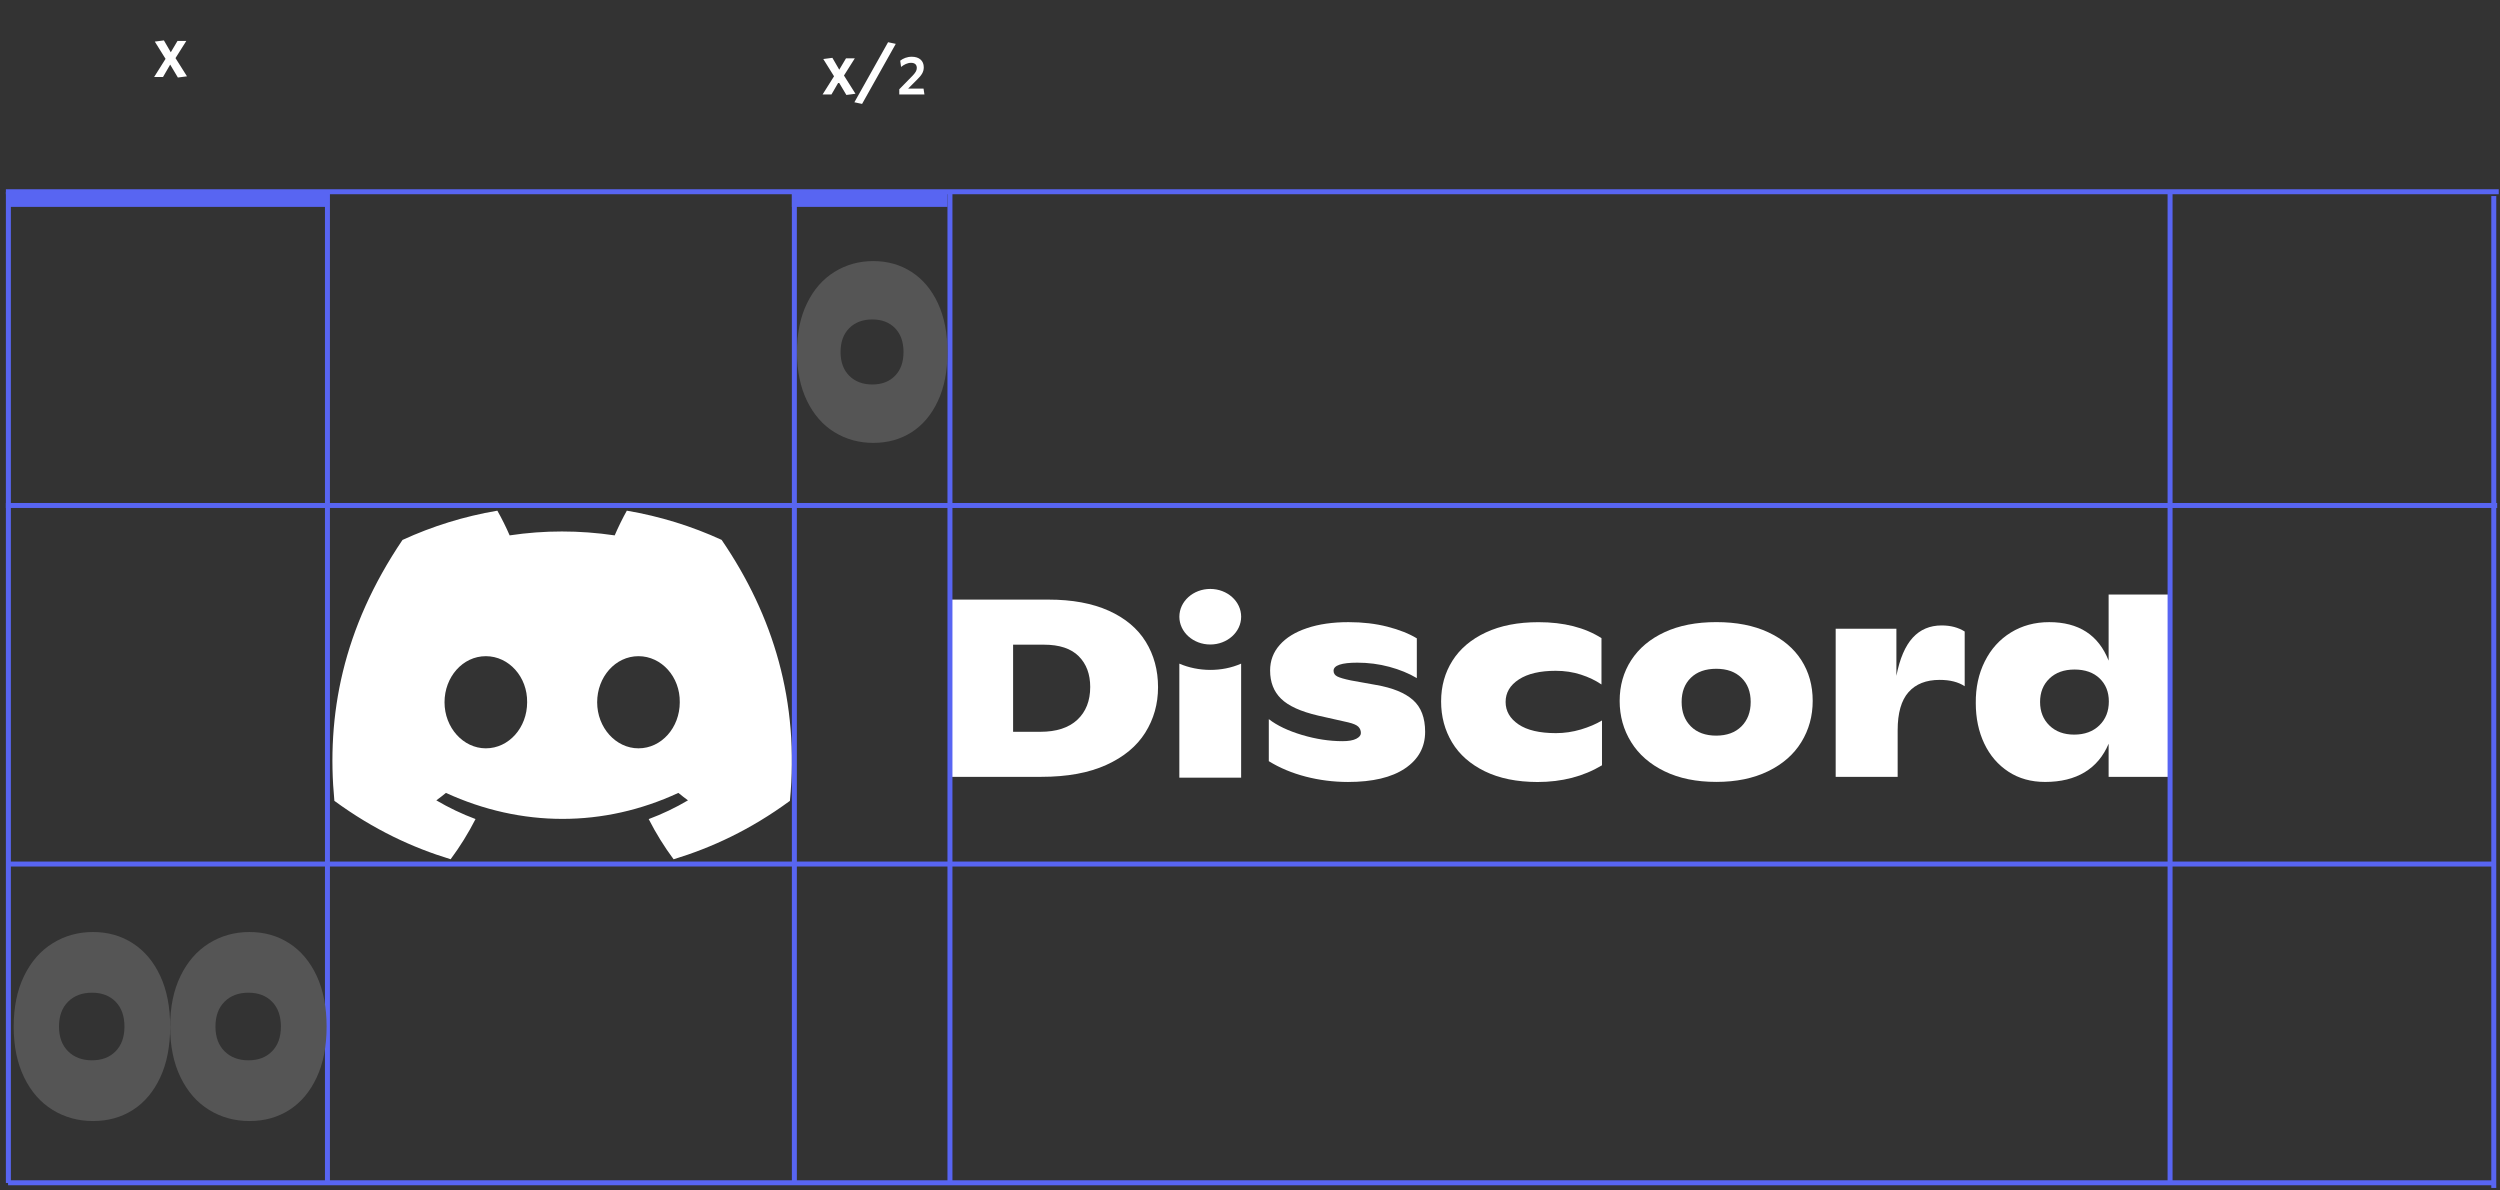 <svg width="502" height="239" viewBox="0 0 502 239" fill="none" xmlns="http://www.w3.org/2000/svg">
<rect x="0" y="0" width="502" height="239" fill="#333333" stroke="none"/>
<g clip-path="url(#clip0)">
<path d="M144.901 108.406C138.929 105.667 132.543 103.677 125.868 102.544C125.048 103.996 124.09 105.951 123.43 107.505C116.333 106.459 109.302 106.459 102.336 107.505C101.675 105.951 100.696 103.996 99.868 102.544C93.186 103.677 86.793 105.675 80.821 108.42C68.775 126.262 65.51 143.66 67.143 160.812C75.132 166.659 82.874 170.212 90.486 172.536C92.365 170.001 94.042 167.306 95.486 164.466C92.736 163.441 90.102 162.177 87.613 160.71C88.273 160.23 88.919 159.729 89.543 159.213C104.723 166.173 121.216 166.173 136.215 159.213C136.846 159.729 137.492 160.23 138.145 160.71C135.649 162.185 133.008 163.449 130.258 164.473C131.702 167.306 133.371 170.008 135.257 172.544C142.876 170.219 150.626 166.667 158.615 160.812C160.531 140.929 155.343 123.69 144.901 108.406ZM97.554 150.264C92.997 150.264 89.26 146.094 89.26 141.016C89.26 135.938 92.917 131.761 97.554 131.761C102.191 131.761 105.927 135.931 105.848 141.016C105.855 146.094 102.191 150.264 97.554 150.264ZM128.204 150.264C123.647 150.264 119.91 146.094 119.91 141.016C119.91 135.938 123.567 131.761 128.204 131.761C132.841 131.761 136.578 135.931 136.498 141.016C136.498 146.094 132.841 150.264 128.204 150.264Z" fill="white"/>
<path d="M190.724 120.401H210.534C215.308 120.401 219.343 121.149 222.652 122.638C225.953 124.128 228.428 126.205 230.068 128.864C231.708 131.523 232.535 134.567 232.535 137.995C232.535 141.352 231.678 144.395 229.966 147.12C228.254 149.851 225.649 152.009 222.144 153.599C218.639 155.19 214.3 155.989 209.111 155.989H190.724V120.401ZM208.908 146.945C212.123 146.945 214.597 146.139 216.324 144.533C218.051 142.921 218.915 140.727 218.915 137.945C218.915 135.366 218.146 133.31 216.607 131.77C215.069 130.23 212.74 129.452 209.627 129.452H203.43V146.945H208.908Z" fill="white"/>
<path d="M262.192 155.946C259.449 155.234 256.975 154.203 254.776 152.844V144.403C256.438 145.689 258.665 146.749 261.459 147.585C264.253 148.413 266.952 148.827 269.564 148.827C270.783 148.827 271.705 148.667 272.329 148.348C272.953 148.028 273.265 147.643 273.265 147.2C273.265 146.691 273.098 146.27 272.757 145.928C272.416 145.587 271.756 145.304 270.776 145.064L264.681 143.691C261.19 142.877 258.716 141.751 257.243 140.306C255.77 138.867 255.037 136.979 255.037 134.64C255.037 132.671 255.676 130.964 256.967 129.504C258.252 128.043 260.08 126.917 262.453 126.126C264.826 125.327 267.598 124.927 270.783 124.927C273.628 124.927 276.233 125.232 278.605 125.842C280.978 126.453 282.937 127.23 284.498 128.181V136.165C282.901 135.213 281.073 134.465 278.983 133.899C276.9 133.339 274.76 133.063 272.554 133.063C269.368 133.063 267.779 133.608 267.779 134.69C267.779 135.199 268.026 135.577 268.519 135.831C269.013 136.085 269.92 136.347 271.233 136.623L276.312 137.538C279.629 138.112 282.103 139.122 283.728 140.56C285.354 141.998 286.166 144.127 286.166 146.945C286.166 150.033 284.824 152.481 282.132 154.297C279.44 156.113 275.623 157.021 270.674 157.021C267.765 157.014 264.935 156.658 262.192 155.946Z" fill="white"/>
<path d="M298.154 154.878C295.244 153.454 293.046 151.522 291.58 149.081C290.114 146.64 289.374 143.894 289.374 140.843C289.374 137.792 290.136 135.061 291.66 132.656C293.184 130.252 295.419 128.363 298.365 126.99C301.311 125.617 304.83 124.934 308.93 124.934C314.009 124.934 318.225 126.002 321.577 128.138V137.443C320.395 136.63 319.016 135.969 317.441 135.46C315.867 134.952 314.183 134.697 312.384 134.697C309.234 134.697 306.775 135.271 304.997 136.426C303.219 137.581 302.326 139.085 302.326 140.952C302.326 142.783 303.19 144.279 304.917 145.456C306.644 146.626 309.147 147.214 312.434 147.214C314.125 147.214 315.794 146.967 317.441 146.48C319.081 145.986 320.496 145.383 321.679 144.671V153.672C317.956 155.909 313.639 157.028 308.726 157.028C304.59 157.014 301.064 156.302 298.154 154.878Z" fill="white"/>
<path d="M334.247 154.878C331.315 153.454 329.08 151.508 327.542 149.03C326.003 146.553 325.227 143.793 325.227 140.742C325.227 137.691 325.996 134.966 327.542 132.577C329.087 130.187 331.308 128.312 334.225 126.954C337.135 125.595 340.61 124.92 344.638 124.92C348.665 124.92 352.141 125.595 355.05 126.954C357.96 128.312 360.18 130.172 361.704 132.547C363.228 134.923 363.99 137.647 363.99 140.734C363.99 143.786 363.228 146.546 361.704 149.023C360.18 151.5 357.953 153.447 355.021 154.871C352.09 156.295 348.629 157.007 344.63 157.007C340.632 157.007 337.171 156.302 334.247 154.878ZM349.681 145.856C350.914 144.621 351.538 142.986 351.538 140.952C351.538 138.918 350.921 137.298 349.681 136.1C348.447 134.894 346.764 134.291 344.63 134.291C342.461 134.291 340.763 134.894 339.522 136.1C338.288 137.306 337.672 138.918 337.672 140.952C337.672 142.986 338.288 144.621 339.522 145.856C340.755 147.091 342.461 147.716 344.63 147.716C346.764 147.708 348.447 147.091 349.681 145.856Z" fill="white"/>
<path d="M394.51 126.808V137.792C393.219 136.942 391.55 136.521 389.482 136.521C386.775 136.521 384.685 137.342 383.234 138.983C381.776 140.625 381.05 143.182 381.05 146.64V155.997H368.605V126.249H380.796V135.707C381.471 132.249 382.567 129.7 384.076 128.051C385.578 126.409 387.523 125.588 389.888 125.588C391.68 125.588 393.219 125.995 394.51 126.808Z" fill="white"/>
<path d="M435.856 119.384V155.997H423.412V149.335C422.36 151.842 420.763 153.752 418.615 155.06C416.468 156.36 413.812 157.014 410.663 157.014C407.847 157.014 405.395 156.331 403.298 154.958C401.2 153.585 399.582 151.704 398.443 149.314C397.311 146.924 396.738 144.221 396.738 141.199C396.702 138.083 397.304 135.286 398.545 132.809C399.778 130.332 401.527 128.399 403.776 127.012C406.026 125.624 408.595 124.927 411.475 124.927C417.404 124.927 421.38 127.506 423.412 132.656V119.384H435.856ZM421.554 145.652C422.824 144.417 423.455 142.812 423.455 140.851C423.455 138.955 422.839 137.407 421.605 136.223C420.372 135.039 418.681 134.443 416.555 134.443C414.458 134.443 412.781 135.046 411.526 136.252C410.271 137.458 409.647 139.02 409.647 140.952C409.647 142.885 410.271 144.461 411.526 145.681C412.781 146.902 414.436 147.512 416.504 147.512C418.601 147.505 420.284 146.887 421.554 145.652Z" fill="white"/>
<path d="M243.02 129.416C246.446 129.416 249.224 126.918 249.224 123.837C249.224 120.756 246.446 118.258 243.02 118.258C239.594 118.258 236.816 120.756 236.816 123.837C236.816 126.918 239.594 129.416 243.02 129.416Z" fill="white"/>
<path d="M236.811 133.259C240.613 134.901 245.329 134.974 249.219 133.259V156.157H236.811V133.259Z" fill="white"/>
</g>
<line x1="65.751" y1="38.544" x2="65.751" y2="237.544" stroke="#5865F2"/>
<line x1="1.682" y1="38.544" x2="1.682" y2="237.544" stroke="#5865F2"/>
<line x1="190.751" y1="38.544" x2="190.751" y2="237.544" stroke="#5865F2"/>
<line x1="435.751" y1="38.544" x2="435.751" y2="237.544" stroke="#5865F2"/>
<line x1="501.75" y1="38.5" x2="1.182" y2="38.5" stroke="#5865F2"/>
<line x1="500.761" y1="173.5" x2="1.619" y2="173.5" stroke="#5865F2"/>
<line x1="500.761" y1="237.5" x2="1.619" y2="237.5" stroke="#5865F2"/>
<line x1="500.751" y1="39.365" x2="500.751" y2="238.538" stroke="#5865F2"/>
<line x1="159.507" y1="38.544" x2="159.507" y2="237.544" stroke="#5865F2"/>
<line x1="501.432" y1="101.5" x2="1.181" y2="101.5" stroke="#5865F2"/>
<line x1="65.583" y1="40.044" x2="1.665" y2="40.044" stroke="#5865F2" stroke-width="3"/>
<line x1="190.251" y1="40.044" x2="159.007" y2="40.044" stroke="#5865F2" stroke-width="3"/>
<path d="M37.548 15.327L35.238 11.667L37.413 8.217H35.643L34.293 10.497L32.913 8.112L31.083 8.352L33.243 11.817L30.948 15.462H32.733L34.173 12.972L35.718 15.567L37.548 15.327Z" fill="white"/>
<path d="M171.779 18.827L169.469 15.167L171.644 11.717H169.874L168.524 13.997L167.144 11.612L165.314 11.852L167.474 15.317L165.179 18.962H166.964L168.404 16.472L169.949 19.067L171.779 18.827ZM179.87 8.807L178.325 8.477L171.56 20.537L173.105 20.867L179.87 8.807ZM185.624 18.962L185.448 17.796H182.346L184.139 16.003C185.052 15.101 185.492 14.474 185.492 13.506C185.492 12.208 184.59 11.394 183.094 11.394C182.115 11.394 181.345 11.735 180.762 12.186L180.938 13.44C181.543 12.956 182.214 12.615 182.94 12.615C183.677 12.615 184.095 12.967 184.095 13.649C184.095 14.188 183.809 14.606 183.237 15.211L180.575 17.928V18.962H185.624Z" fill="white"/>
<path d="M162.037 60.921C163.378 58.16 165.212 56.055 167.545 54.606C169.877 53.158 172.477 52.426 175.351 52.426C178.224 52.426 180.789 53.151 183.04 54.606C185.291 56.062 187.056 58.153 188.335 60.9C189.615 63.64 190.251 66.914 190.251 70.707C190.251 74.499 189.615 77.772 188.335 80.513C187.056 83.253 185.305 85.344 183.068 86.779C180.83 88.214 178.265 88.932 175.357 88.932C172.484 88.932 169.884 88.214 167.551 86.779C165.218 85.344 163.385 83.246 162.044 80.485C160.703 77.725 160.033 74.465 160.033 70.7C160.033 66.934 160.696 63.675 162.037 60.921ZM170.534 75.456C171.697 76.618 173.237 77.205 175.152 77.205C177.068 77.205 178.593 76.624 179.722 75.456C180.858 74.294 181.426 72.709 181.426 70.7C181.426 68.656 180.858 67.057 179.722 65.889C178.586 64.727 177.068 64.146 175.152 64.146C173.237 64.146 171.697 64.727 170.534 65.889C169.371 67.05 168.783 68.656 168.783 70.7C168.79 72.709 169.371 74.294 170.534 75.456Z" fill="#555555"/>
<path d="M36.248 195.98C37.643 193.11 39.549 190.921 41.974 189.415C44.4 187.909 47.103 187.149 50.09 187.149C53.078 187.149 55.745 187.902 58.085 189.415C60.426 190.928 62.261 193.103 63.591 195.959C64.921 198.808 65.582 202.211 65.582 206.154C65.582 210.098 64.921 213.501 63.591 216.35C62.261 219.199 60.44 221.373 58.114 222.865C55.788 224.358 53.12 225.104 50.097 225.104C47.11 225.104 44.407 224.358 41.982 222.865C39.556 221.373 37.65 219.192 36.256 216.322C34.861 213.451 34.164 210.062 34.164 206.147C34.164 202.233 34.854 198.843 36.248 195.98ZM45.083 211.092C46.292 212.3 47.892 212.911 49.884 212.911C51.876 212.911 53.462 212.307 54.636 211.092C55.816 209.885 56.407 208.236 56.407 206.147C56.407 204.023 55.816 202.36 54.636 201.145C53.455 199.938 51.876 199.334 49.884 199.334C47.892 199.334 46.292 199.938 45.083 201.145C43.874 202.353 43.262 204.023 43.262 206.147C43.269 208.236 43.874 209.885 45.083 211.092Z" fill="#555555"/>
<path d="M4.832 195.98C6.226 193.11 8.132 190.921 10.558 189.415C12.983 187.909 15.686 187.149 18.674 187.149C21.661 187.149 24.329 187.902 26.669 189.415C29.009 190.928 30.844 193.103 32.174 195.959C33.505 198.808 34.166 202.211 34.166 206.154C34.166 210.098 33.505 213.501 32.174 216.35C30.844 219.199 29.023 221.373 26.697 222.865C24.371 224.358 21.704 225.104 18.681 225.104C15.694 225.104 12.991 224.358 10.565 222.865C8.14 221.373 6.233 219.192 4.839 216.322C3.445 213.451 2.748 210.062 2.748 206.147C2.748 202.233 3.438 198.843 4.832 195.98ZM13.666 211.092C14.876 212.3 16.476 212.911 18.468 212.911C20.459 212.911 22.046 212.307 23.219 211.092C24.4 209.885 24.99 208.236 24.99 206.147C24.99 204.023 24.4 202.36 23.219 201.145C22.038 199.938 20.459 199.334 18.468 199.334C16.476 199.334 14.876 199.938 13.666 201.145C12.457 202.353 11.845 204.023 11.845 206.147C11.852 208.236 12.457 209.885 13.666 211.092Z" fill="#555555"/>
<defs>
<clipPath id="clip0">
<rect width="381" height="70" fill="white" transform="translate(66.751 102.544)"/>
</clipPath>
</defs>
</svg>
